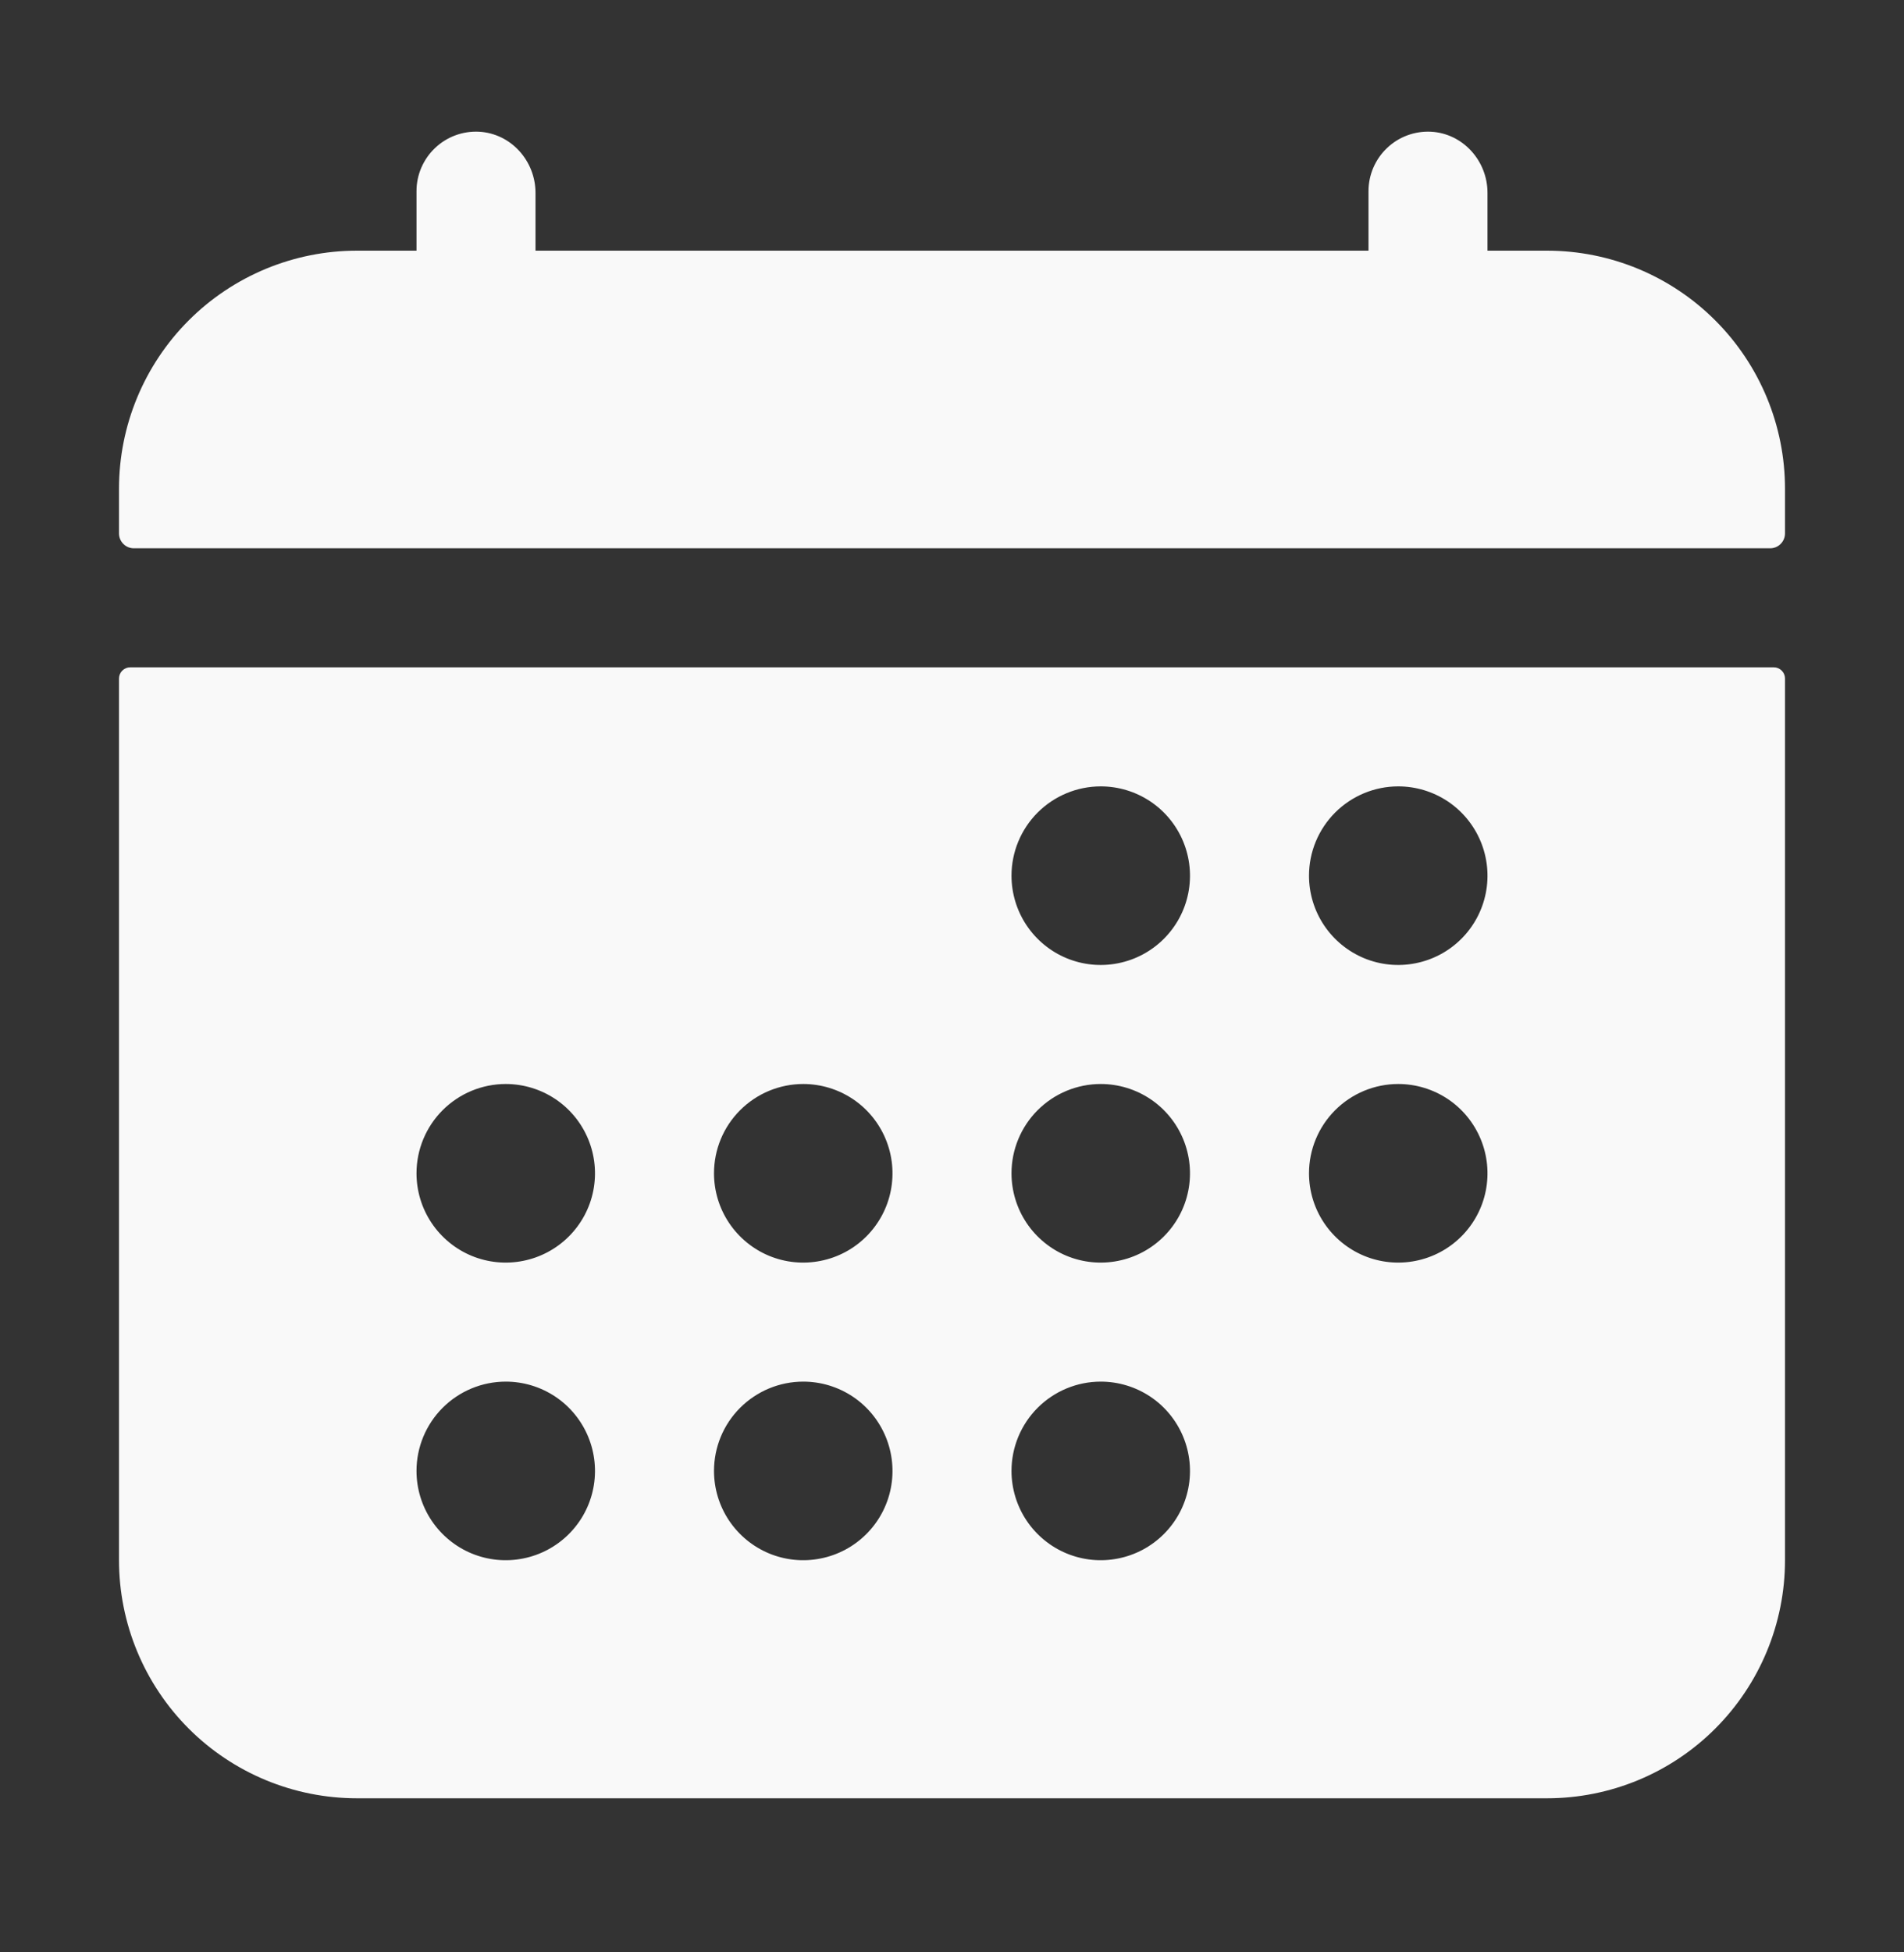<svg  viewBox="0 0 40 41"  xmlns="http://www.w3.org/2000/svg">
<rect x="0" y="0" width="40" height="41" fill="#333333" stroke="none"/>
<path d="M37.5 10.264C37.5 8.938 36.973 7.667 36.035 6.729C35.098 5.791 33.826 5.264 32.5 5.264H31.25V4.05C31.25 3.377 30.733 2.8 30.06 2.766C29.891 2.758 29.722 2.784 29.564 2.843C29.405 2.902 29.26 2.993 29.138 3.11C29.015 3.226 28.918 3.367 28.851 3.522C28.784 3.678 28.75 3.845 28.75 4.014V5.264H11.25V4.05C11.25 3.377 10.733 2.8 10.06 2.766C9.891 2.758 9.722 2.784 9.564 2.843C9.405 2.902 9.26 2.993 9.138 3.11C9.015 3.226 8.918 3.367 8.851 3.522C8.784 3.678 8.75 3.845 8.75 4.014V5.264H7.5C6.174 5.264 4.902 5.791 3.964 6.729C3.027 7.667 2.5 8.938 2.5 10.264V11.202C2.5 11.285 2.533 11.364 2.592 11.423C2.65 11.482 2.73 11.514 2.812 11.514H37.188C37.27 11.514 37.35 11.482 37.408 11.423C37.467 11.364 37.5 11.285 37.5 11.202V10.264ZM2.5 32.764C2.5 34.09 3.027 35.362 3.964 36.3C4.902 37.238 6.174 37.764 7.5 37.764H32.5C33.826 37.764 35.098 37.238 36.035 36.3C36.973 35.362 37.5 34.09 37.5 32.764V14.249C37.5 14.187 37.475 14.127 37.431 14.083C37.387 14.039 37.328 14.014 37.266 14.014H2.734C2.672 14.014 2.613 14.039 2.569 14.083C2.525 14.127 2.5 14.187 2.5 14.249V32.764ZM29.375 16.514C29.746 16.514 30.108 16.624 30.417 16.83C30.725 17.036 30.965 17.329 31.107 17.672C31.249 18.015 31.286 18.392 31.214 18.755C31.142 19.119 30.963 19.453 30.701 19.715C30.439 19.977 30.105 20.156 29.741 20.228C29.377 20.301 29 20.264 28.657 20.122C28.315 19.98 28.022 19.739 27.816 19.431C27.61 19.123 27.5 18.76 27.5 18.389C27.5 17.892 27.698 17.415 28.049 17.064C28.401 16.712 28.878 16.514 29.375 16.514ZM29.375 22.764C29.746 22.764 30.108 22.874 30.417 23.08C30.725 23.286 30.965 23.579 31.107 23.922C31.249 24.265 31.286 24.642 31.214 25.005C31.142 25.369 30.963 25.703 30.701 25.965C30.439 26.227 30.105 26.406 29.741 26.478C29.377 26.551 29 26.514 28.657 26.372C28.315 26.23 28.022 25.989 27.816 25.681C27.61 25.373 27.5 25.01 27.5 24.639C27.5 24.142 27.698 23.665 28.049 23.314C28.401 22.962 28.878 22.764 29.375 22.764ZM23.125 16.514C23.496 16.514 23.858 16.624 24.167 16.83C24.475 17.036 24.715 17.329 24.857 17.672C24.999 18.015 25.036 18.392 24.964 18.755C24.892 19.119 24.713 19.453 24.451 19.715C24.189 19.977 23.855 20.156 23.491 20.228C23.127 20.301 22.75 20.264 22.407 20.122C22.065 19.98 21.772 19.739 21.566 19.431C21.36 19.123 21.25 18.76 21.25 18.389C21.25 17.892 21.448 17.415 21.799 17.064C22.151 16.712 22.628 16.514 23.125 16.514ZM23.125 22.764C23.496 22.764 23.858 22.874 24.167 23.08C24.475 23.286 24.715 23.579 24.857 23.922C24.999 24.265 25.036 24.642 24.964 25.005C24.892 25.369 24.713 25.703 24.451 25.965C24.189 26.227 23.855 26.406 23.491 26.478C23.127 26.551 22.75 26.514 22.407 26.372C22.065 26.23 21.772 25.989 21.566 25.681C21.36 25.373 21.25 25.01 21.25 24.639C21.25 24.142 21.448 23.665 21.799 23.314C22.151 22.962 22.628 22.764 23.125 22.764ZM23.125 29.014C23.496 29.014 23.858 29.124 24.167 29.33C24.475 29.536 24.715 29.829 24.857 30.172C24.999 30.515 25.036 30.892 24.964 31.255C24.892 31.619 24.713 31.953 24.451 32.215C24.189 32.477 23.855 32.656 23.491 32.728C23.127 32.801 22.75 32.764 22.407 32.622C22.065 32.48 21.772 32.239 21.566 31.931C21.36 31.623 21.25 31.26 21.25 30.889C21.25 30.392 21.448 29.915 21.799 29.564C22.151 29.212 22.628 29.014 23.125 29.014ZM16.875 22.764C17.246 22.764 17.608 22.874 17.917 23.08C18.225 23.286 18.465 23.579 18.607 23.922C18.749 24.265 18.786 24.642 18.714 25.005C18.642 25.369 18.463 25.703 18.201 25.965C17.939 26.227 17.605 26.406 17.241 26.478C16.877 26.551 16.5 26.514 16.157 26.372C15.815 26.23 15.522 25.989 15.316 25.681C15.11 25.373 15 25.01 15 24.639C15 24.142 15.197 23.665 15.549 23.314C15.901 22.962 16.378 22.764 16.875 22.764ZM16.875 29.014C17.246 29.014 17.608 29.124 17.917 29.33C18.225 29.536 18.465 29.829 18.607 30.172C18.749 30.515 18.786 30.892 18.714 31.255C18.642 31.619 18.463 31.953 18.201 32.215C17.939 32.477 17.605 32.656 17.241 32.728C16.877 32.801 16.5 32.764 16.157 32.622C15.815 32.48 15.522 32.239 15.316 31.931C15.11 31.623 15 31.26 15 30.889C15 30.392 15.197 29.915 15.549 29.564C15.901 29.212 16.378 29.014 16.875 29.014ZM10.625 22.764C10.996 22.764 11.358 22.874 11.667 23.08C11.975 23.286 12.215 23.579 12.357 23.922C12.499 24.265 12.536 24.642 12.464 25.005C12.392 25.369 12.213 25.703 11.951 25.965C11.689 26.227 11.354 26.406 10.991 26.478C10.627 26.551 10.25 26.514 9.907 26.372C9.565 26.23 9.272 25.989 9.066 25.681C8.86 25.373 8.75 25.01 8.75 24.639C8.75 24.142 8.948 23.665 9.299 23.314C9.651 22.962 10.128 22.764 10.625 22.764ZM10.625 29.014C10.996 29.014 11.358 29.124 11.667 29.33C11.975 29.536 12.215 29.829 12.357 30.172C12.499 30.515 12.536 30.892 12.464 31.255C12.392 31.619 12.213 31.953 11.951 32.215C11.689 32.477 11.354 32.656 10.991 32.728C10.627 32.801 10.25 32.764 9.907 32.622C9.565 32.48 9.272 32.239 9.066 31.931C8.86 31.623 8.75 31.26 8.75 30.889C8.75 30.392 8.948 29.915 9.299 29.564C9.651 29.212 10.128 29.014 10.625 29.014Z" fill="#F9F9F9"/>
</svg>
